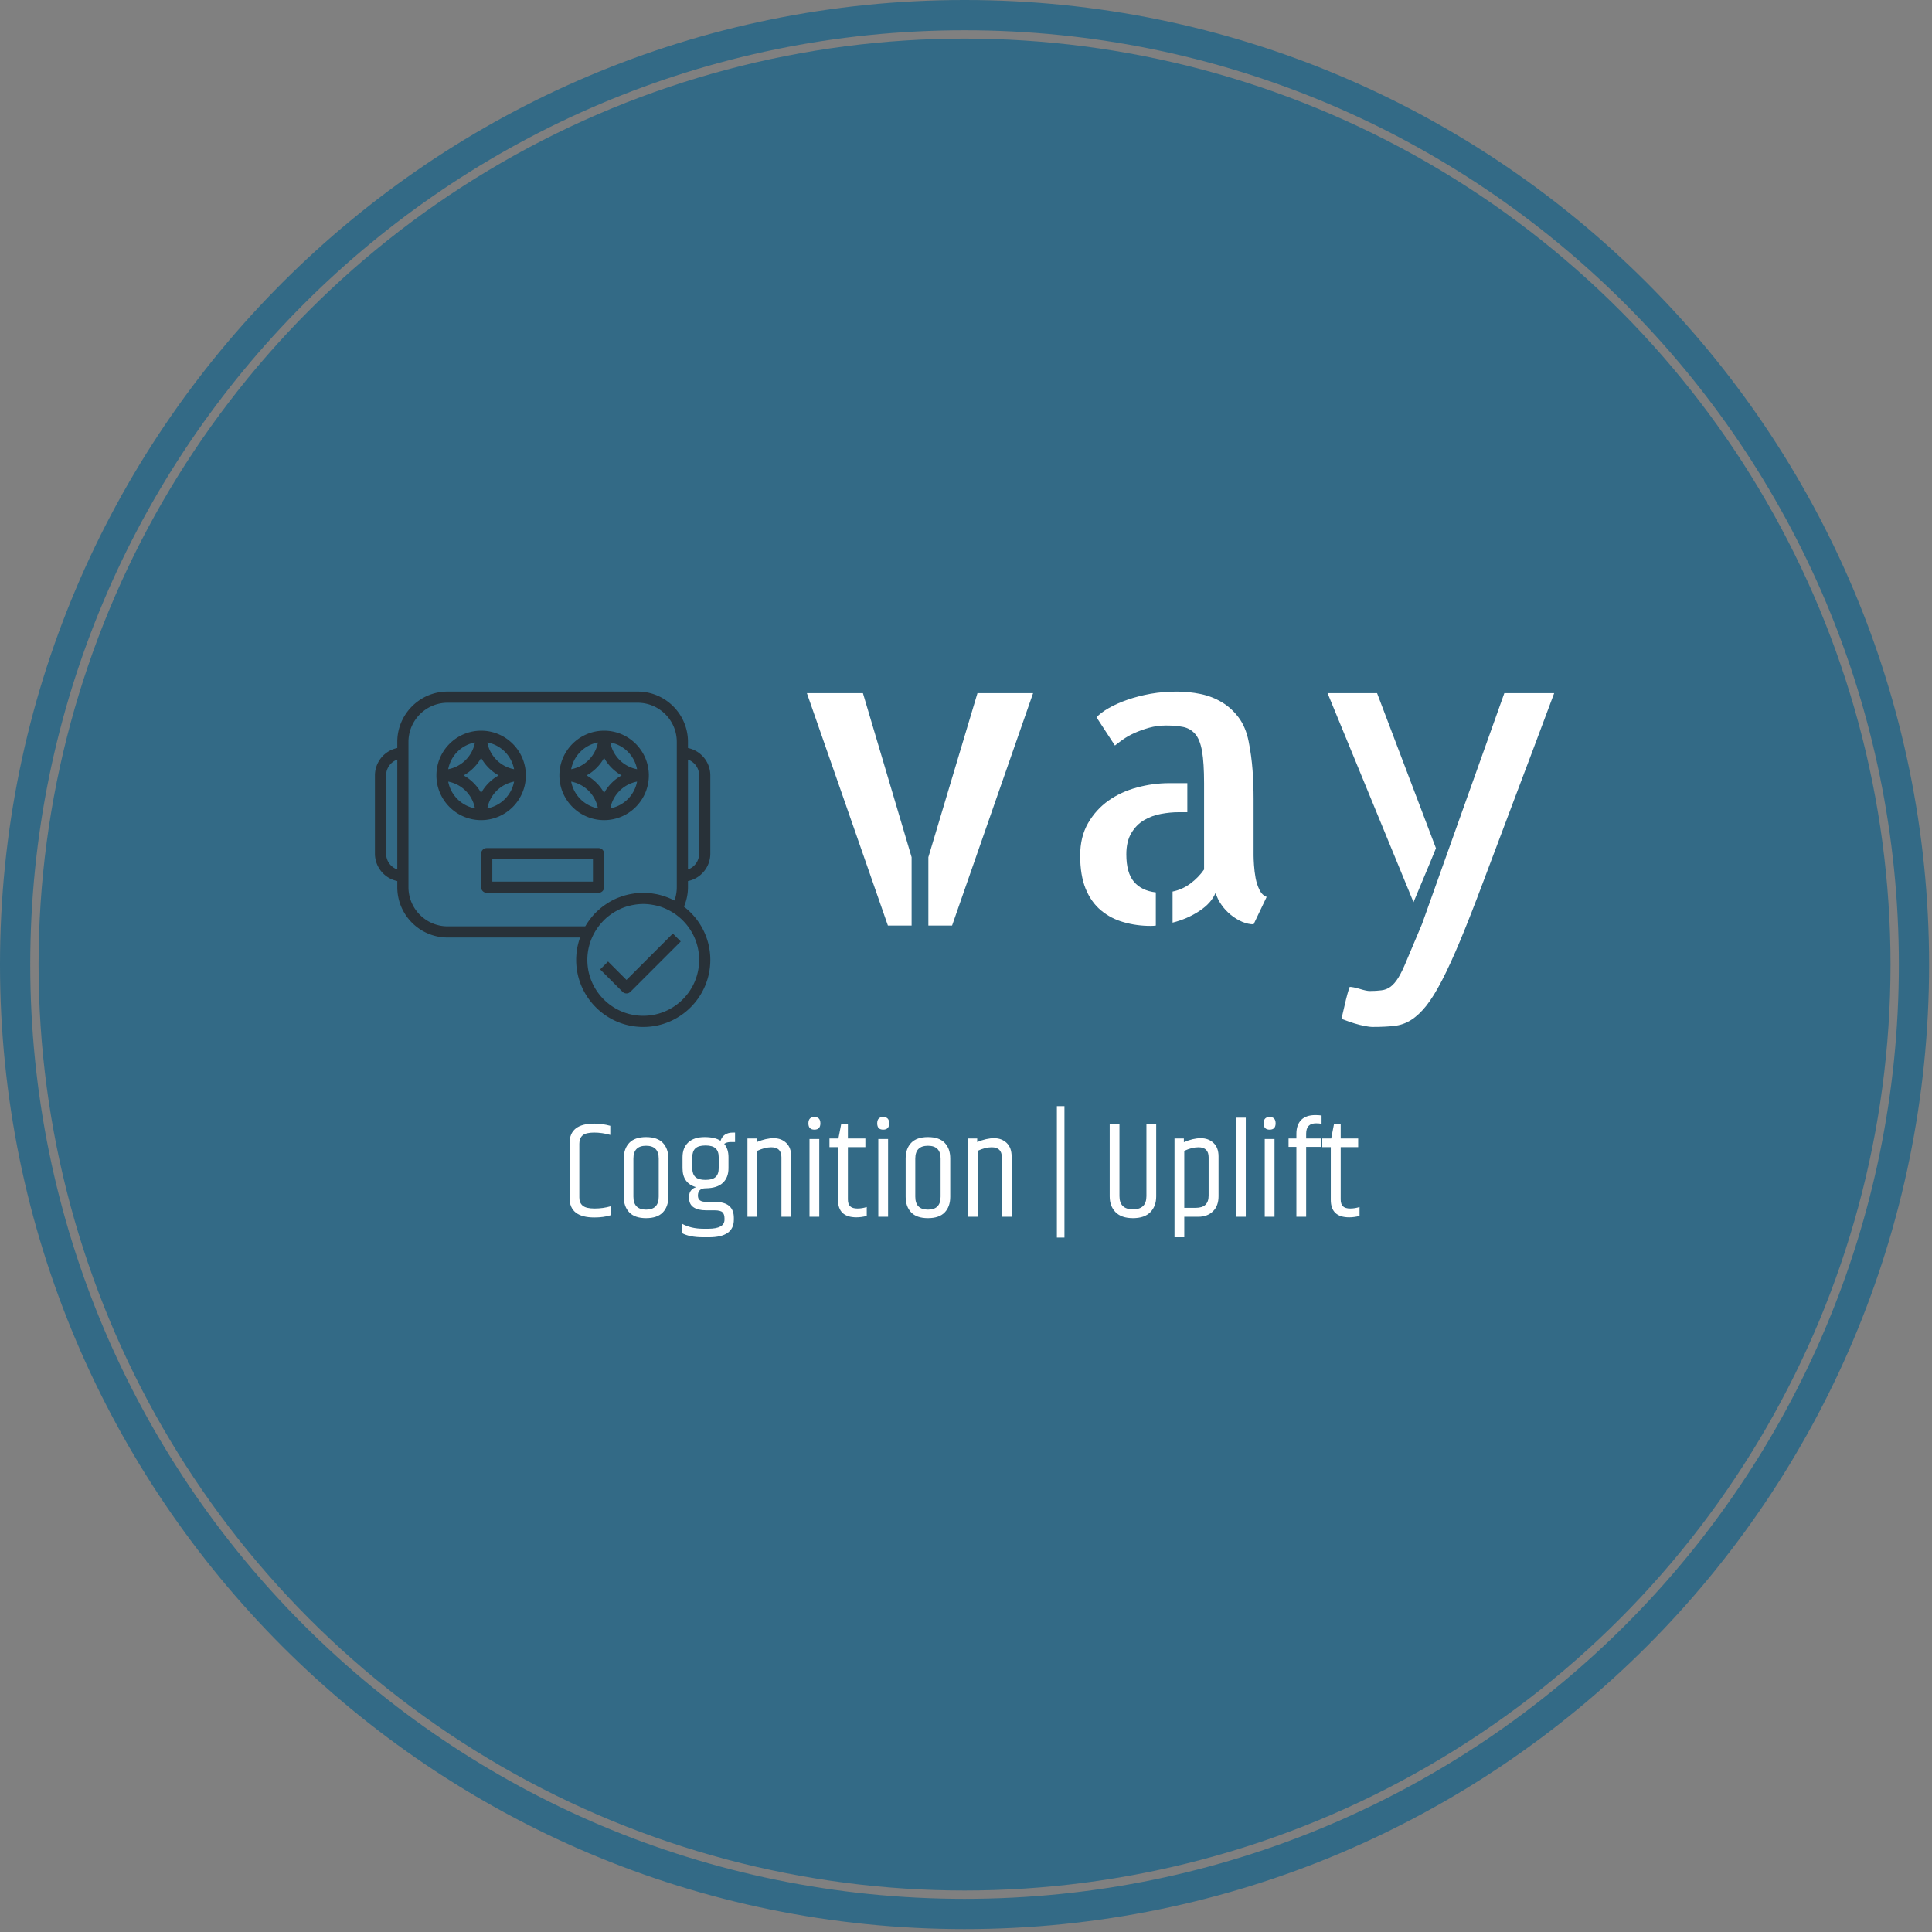 <svg xmlns="http://www.w3.org/2000/svg" version="1.1" xmlns:xlink="http://www.w3.org/1999/xlink" xmlns:svgjs="http://svgjs.dev/svgjs" width="2000" height="2000" viewBox="0 0 2000 2000"><rect x="0" y="0" width="2000" height="2000" fill="#808080" stroke="none"/><g transform="matrix(1,0,0,1,-1.499,-1.499)"><svg viewBox="0 0 306 306" data-background-color="#ffffff" preserveAspectRatio="xMidYMid meet" height="2000" width="2000" xmlns="http://www.w3.org/2000/svg" xmlns:xlink="http://www.w3.org/1999/xlink"><g id="tight-bounds" transform="matrix(1,0,0,1,0.229,0.229)"><svg viewBox="0 0 305.541 305.541" height="305.541" width="305.541"><g><svg></svg></g><g><svg viewBox="0 0 305.541 305.541" height="305.541" width="305.541"><g><path d="M0 152.771c0-84.373 68.398-152.771 152.771-152.771 84.373 0 152.771 68.398 152.77 152.771 0 84.373-68.398 152.771-152.77 152.77-84.373 0-152.771-68.398-152.771-152.77zM152.771 300.751c81.727 0 147.98-66.253 147.98-147.98 0-81.727-66.253-147.98-147.98-147.98-81.727 0-147.98 66.253-147.98 147.98 0 81.727 66.253 147.98 147.98 147.98z" data-fill-palette-color="tertiary" fill="#336a86" stroke="transparent"></path><ellipse rx="146.66" ry="146.66" cx="152.771" cy="152.771" fill="#336a86" stroke="transparent" stroke-width="0" fill-opacity="1" data-fill-palette-color="tertiary"></ellipse></g><g transform="matrix(1,0,0,1,59.383,109.533)"><svg viewBox="0 0 186.776 86.476" height="86.476" width="186.776"><g><svg viewBox="0 0 186.776 86.476" height="86.476" width="186.776"><g><svg viewBox="0 0 186.776 86.476" height="86.476" width="186.776"><g id="textblocktransform"><svg viewBox="0 0 186.776 86.476" height="86.476" width="186.776" id="textblock"><g><svg viewBox="0 0 186.776 53.122" height="53.122" width="186.776"><g><svg><g></g><g></g></svg></g><g><svg><g></g><g><svg></svg></g></svg></g><g id="text-0"><svg viewBox="0 0 186.776 53.122" height="53.122" width="186.776"><g><svg xmlns="http://www.w3.org/2000/svg" xmlns:xlink="http://www.w3.org/1999/xlink" version="1.1" x="0" y="0" viewBox="2 2 60 60" style="enable-background:new 0 0 64 64;" xml:space="preserve" height="53.122" width="53.122" class="icon-dxe-0" data-fill-palette-color="accent" id="dxe-0"><path d="M29 17C29 12.589 25.411 9 21 9S13 12.589 13 17 16.589 25 21 25 29 21.411 29 17M22.107 22.893A6.01 6.01 0 0 1 26.894 18.106 6.01 6.01 0 0 1 22.107 22.893M21 20.136A8.05 8.05 0 0 0 17.864 17 8.05 8.05 0 0 0 21 13.864 8.05 8.05 0 0 0 24.136 17 8.05 8.05 0 0 0 21 20.136M26.893 15.893A6.01 6.01 0 0 1 22.106 11.106 6.01 6.01 0 0 1 26.893 15.893M19.893 11.107A6.01 6.01 0 0 1 15.106 15.894 6.01 6.01 0 0 1 19.893 11.107M15.107 18.107A6.01 6.01 0 0 1 19.894 22.894 6.01 6.01 0 0 1 15.107 18.107" fill="#283138" data-fill-palette-color="accent"></path><path d="M43 9C38.589 9 35 12.589 35 17S38.589 25 43 25 51 21.411 51 17 47.411 9 43 9M48.893 15.893A6.01 6.01 0 0 1 44.106 11.106 6.01 6.01 0 0 1 48.893 15.893M46.136 17A8.05 8.05 0 0 0 43 20.136 8.05 8.05 0 0 0 39.864 17 8.05 8.05 0 0 0 43 13.864 8.05 8.05 0 0 0 46.136 17M41.893 11.107A6.01 6.01 0 0 1 37.106 15.894 6.01 6.01 0 0 1 41.893 11.107M37.107 18.107A6.01 6.01 0 0 1 41.894 22.894 6.01 6.01 0 0 1 37.107 18.107M44.107 22.893A6.01 6.01 0 0 1 48.894 18.106 6.01 6.01 0 0 1 44.107 22.893" fill="#283138" data-fill-palette-color="accent"></path><path d="M58 12.101V11C58 6.037 53.963 2 49 2H15C10.037 2 6 6.037 6 11V12.101A5.01 5.01 0 0 0 2 17V31A5.01 5.01 0 0 0 6 35.899V37C6 41.963 10.037 46 15 46H38.7A11.9 11.9 0 0 0 38 50C38 56.617 43.383 62 50 62S62 56.617 62 50C62 46.124 60.145 42.682 57.286 40.487 57.748 39.387 58 38.2 58 37V35.899A5.01 5.01 0 0 0 62 31V17A5.01 5.01 0 0 0 58 12.101M4 31V17C4 15.696 4.836 14.584 6 14.171V33.829A3.01 3.01 0 0 1 4 31M60 50C60 55.514 55.514 60 50 60S40 55.514 40 50C40 48.357 40.406 46.81 41.111 45.441 41.319 45.037 41.552 44.652 41.806 44.285 41.831 44.249 41.859 44.215 41.885 44.18 42.098 43.882 42.328 43.602 42.569 43.332 42.643 43.249 42.717 43.165 42.794 43.085 43.061 42.805 43.341 42.538 43.636 42.293 43.715 42.228 43.801 42.171 43.882 42.107A10 10 0 0 1 45.001 41.352C45.24 41.214 45.485 41.086 45.735 40.968 45.845 40.916 45.952 40.858 46.064 40.809A10 10 0 0 1 47.153 40.418C47.266 40.384 47.381 40.359 47.495 40.33 47.79 40.254 48.088 40.19 48.391 40.141A10 10 0 0 1 50 40 10 10 0 0 1 51.63 40.145C52.007 40.207 52.381 40.288 52.747 40.393 52.797 40.407 52.848 40.417 52.898 40.432 53.311 40.557 53.713 40.714 54.107 40.893 54.192 40.931 54.275 40.974 54.358 41.014A10 10 0 0 1 55.395 41.594C58.16 43.374 60 46.474 60 50M54.415 38.852A11 11 0 0 0 54.016 38.706 12 12 0 0 0 53.129 38.428C52.985 38.389 52.841 38.35 52.695 38.316 52.385 38.245 52.07 38.189 51.751 38.142 51.619 38.123 51.489 38.097 51.357 38.082 50.911 38.032 50.46 38 50 38 49.512 38 49.033 38.038 48.559 38.095 48.41 38.113 48.264 38.139 48.116 38.163 47.787 38.215 47.464 38.279 47.144 38.358 46.983 38.397 46.822 38.436 46.664 38.482 46.328 38.579 46 38.694 45.677 38.819 45.539 38.872 45.4 38.92 45.265 38.978A12 12 0 0 0 44.175 39.518C44 39.615 43.832 39.724 43.662 39.83 43.44 39.969 43.222 40.114 43.01 40.267 42.845 40.386 42.681 40.504 42.522 40.632 42.256 40.845 42.001 41.071 41.754 41.306 41.655 41.4 41.553 41.49 41.457 41.588 41.152 41.898 40.868 42.227 40.598 42.568 40.525 42.661 40.456 42.757 40.385 42.852 40.135 43.188 39.902 43.536 39.687 43.897 39.665 43.934 39.638 43.965 39.617 44.002H15C11.141 44.002 8 40.861 8 37.002V11C8 7.141 11.141 4 15 4H49C52.859 4 56 7.141 56 11V37C56 37.813 55.857 38.621 55.583 39.381 55.521 39.348 55.455 39.326 55.393 39.295A12 12 0 0 0 54.415 38.852M60 31A3.01 3.01 0 0 1 58 33.829V14.171C59.164 14.584 60 15.696 60 17z" fill="#283138" data-fill-palette-color="accent"></path><path d="M42 30H22A1 1 0 0 0 21 31V37A1 1 0 0 0 22 38H42A1 1 0 0 0 43 37V31A1 1 0 0 0 42 30M41 36H23V32H41z" fill="#283138" data-fill-palette-color="accent"></path><path d="M47 53.586L43.707 50.293 42.293 51.707 46.293 55.707A0.997 0.997 0 0 0 47.707 55.707L56.707 46.707 55.293 45.293z" fill="#283138" data-fill-palette-color="accent"></path></svg></g><g transform="matrix(1,0,0,1,68.417,0)"><svg width="118.359" viewBox="2.88 -27.73 89.2 40.03" height="53.122" data-palette-color="#ffffff"><path d="M12.55 0.2L2.88-27.54 9.57-27.54 15.38-7.96 15.38 0.2 12.55 0.2ZM17.38-7.96L23.24-27.54 29.88-27.54 20.21 0.2 17.38 0.2 17.38-7.96ZM41.01-8.3L41.01-8.3Q41.01-6.1 41.92-5.03 42.82-3.96 44.53-3.76L44.53-3.76 44.53 0.2Q44.33 0.24 43.89 0.24L43.89 0.24Q42.23 0.24 40.7-0.2 39.16-0.63 37.99-1.61 36.81-2.59 36.15-4.2 35.5-5.81 35.5-8.15L35.5-8.15Q35.5-10.4 36.45-12.04 37.4-13.67 38.89-14.72 40.38-15.77 42.28-16.28 44.19-16.8 46.14-16.8L46.14-16.8 48.29-16.8 48.29-13.33 47.21-13.33Q46.24-13.33 45.16-13.13 44.09-12.94 43.16-12.4 42.23-11.87 41.62-10.86 41.01-9.86 41.01-8.3ZM56.2-8.54L56.2-8.15Q56.2-7.76 56.25-7.01 56.3-6.25 56.44-5.47 56.59-4.69 56.91-4.05 57.22-3.42 57.76-3.22L57.76-3.22 56.2 0.05Q55.56 0.05 54.86-0.24 54.15-0.54 53.49-1.07 52.83-1.61 52.37-2.27 51.9-2.93 51.66-3.71L51.66-3.71Q51.17-2.49 49.73-1.54 48.29-0.59 46.53-0.15L46.53-0.15 46.53-3.86Q47.7-4.1 48.65-4.81 49.61-5.52 50.29-6.49L50.29-6.49 50.29-16.8Q50.29-19.19 50.05-20.61 49.8-22.02 49.22-22.68 48.63-23.34 47.78-23.51 46.92-23.68 45.75-23.68L45.75-23.68Q44.68-23.68 43.72-23.41 42.77-23.14 41.97-22.78 41.16-22.41 40.55-21.97 39.94-21.53 39.65-21.29L39.65-21.29 37.45-24.66Q37.94-25.2 38.91-25.76 39.89-26.32 41.16-26.76 42.43-27.2 43.92-27.47 45.41-27.73 47.02-27.73L47.02-27.73Q48.48-27.73 49.88-27.44 51.27-27.15 52.41-26.46 53.56-25.78 54.42-24.63 55.27-23.49 55.61-21.78L55.61-21.78Q55.95-20.07 56.08-18.33 56.2-16.6 56.2-14.89L56.2-14.89 56.2-8.54ZM86.13-27.54L92.08-27.54Q89.4-20.36 87.3-14.82 85.2-9.28 83.64-5.1 82.08-0.93 80.88 1.95 79.68 4.83 78.68 6.76 77.68 8.69 76.8 9.79 75.92 10.89 75 11.47 74.07 12.06 72.97 12.18 71.87 12.3 70.45 12.3L70.45 12.3Q70.01 12.3 69.43 12.18 68.84 12.06 68.28 11.89 67.72 11.72 67.28 11.55 66.84 11.38 66.69 11.33L66.69 11.33Q66.89 10.45 67.08 9.67L67.08 9.67Q67.23 8.98 67.4 8.37 67.57 7.76 67.67 7.52L67.67 7.52Q68.06 7.52 68.87 7.76 69.67 8.01 70.06 8.01L70.06 8.01Q70.84 8.01 71.45 7.93 72.07 7.86 72.55 7.5 73.04 7.13 73.48 6.42 73.92 5.71 74.46 4.39L74.46 4.39 76.31 0 86.13-27.54ZM77.29-7.37L75.29-2.59 65.03-27.54 70.94-27.54 77.97-9.03 77.29-7.37Z" opacity="1" transform="matrix(1,0,0,1,0,0)" fill="#ffffff" class="wordmark-text-0" data-fill-palette-color="quaternary"></path></svg></g></svg></g></svg></g><g transform="matrix(1,0,0,1,30.818,65.663)"><svg viewBox="0 0 125.14 20.813" height="20.813" width="125.14"><g transform="matrix(1,0,0,1,0,0)"><svg width="125.14" viewBox="2.95 -40.2 287.06 47.75" height="20.813" data-palette-color="#ffffff"><path d="M2.95-6.85L2.95-26.75Q2.95-33.85 11.95-33.85L11.95-33.85Q14.85-33.85 17.75-33.05L17.75-33.05 17.75-29.75Q14.8-30.6 11.85-30.6 8.9-30.6 7.7-29.58 6.5-28.55 6.5-26.55L6.5-26.55 6.5-7Q6.5-5.05 7.73-4.03 8.95-3 12.03-3 15.1-3 17.85-3.8L17.85-3.8 17.85-0.55Q15.35 0.25 11.95 0.25L11.95 0.25Q2.95 0.25 2.95-6.85L2.95-6.85ZM35.35-7.3L35.35-21.15Q35.35-25.8 30.75-25.8 26.15-25.8 26.15-21.15L26.15-21.15 26.15-7.3Q26.15-2.6 30.75-2.6 35.35-2.6 35.35-7.3L35.35-7.3ZM22.65-7.25L22.65-21.2Q22.65-24.75 24.65-26.85 26.65-28.95 30.75-28.95 34.85-28.95 36.85-26.85 38.85-24.75 38.85-21.2L38.85-21.2 38.85-7.25Q38.85-3.7 36.85-1.6 34.85 0.5 30.75 0.5 26.65 0.5 24.65-1.6 22.65-3.7 22.65-7.25L22.65-7.25ZM63.09-30.6L63.09-27.15 61.4-27.15Q60.09-27.15 59.15-26.5L59.15-26.5Q60.7-24.65 60.7-21.65L60.7-21.65 60.7-17.65Q60.7-14.25 58.65-12.33 56.59-10.4 52.45-10.35L52.45-10.35Q49.59-10.35 49.59-7.7L49.59-7.7Q49.59-6.5 50.34-5.95 51.09-5.4 52.84-5.4L52.84-5.4 55.8-5.4Q62.65-5.4 62.65 0.4L62.65 0.4 62.65 1.05Q62.65 7.45 53.59 7.45L53.59 7.45 51.55 7.45Q46.5 7.45 43.75 5.9L43.75 5.9 43.75 2.5Q47.05 4.35 51.55 4.35L51.55 4.35 53.34 4.35Q59.25 4.35 59.25 1.05L59.25 1.05 59.25 0.55Q59.25-0.9 58.52-1.63 57.8-2.35 55.59-2.35L55.59-2.35 52.59-2.35Q49.59-2.35 48-3.45 46.4-4.55 46.4-6.65L46.4-6.65 46.4-7.45Q46.4-8.75 47.12-9.6 47.84-10.45 48.95-10.75L48.95-10.75Q44-12.15 44-17.65L44-17.65 44-21.65Q44-25.05 46.07-27 48.15-28.95 52-28.95 55.84-28.95 57.8-27.6L57.8-27.6Q58.8-30.6 62.34-30.6L62.34-30.6 63.09-30.6ZM57.15-17.65L57.15-17.65 57.15-21.65Q57.15-23.8 56.02-24.85 54.9-25.9 52.34-25.9 49.8-25.9 48.67-24.85 47.55-23.8 47.55-21.65L47.55-21.65 47.55-17.65Q47.55-15.5 48.67-14.45 49.8-13.4 52.34-13.4 54.9-13.4 56.02-14.45 57.15-15.5 57.15-17.65ZM70.99-28.45L70.99-27.15Q74.34-28.55 77.12-28.55 79.89-28.55 81.69-26.83 83.49-25.1 83.49-21.95L83.49-21.95 83.49 0 79.94 0 79.94-21.6Q79.94-25.25 76.24-25.25L76.24-25.25Q73.89-25.25 71.14-23.95L71.14-23.95 71.14 0 67.59 0 67.59-28.45 70.99-28.45ZM91.92-31.65Q89.74-31.65 89.74-33.95 89.74-36.25 91.92-36.25 94.09-36.25 94.09-33.95 94.09-31.65 91.92-31.65ZM90.14 0L90.14-28.25 93.69-28.25 93.69 0 90.14 0ZM101.64-33.6L104.09-33.6 104.09-28.45 110.44-28.45 110.44-25.3 104.09-25.3 104.09-6.3Q104.09-4.55 104.94-3.78 105.79-3 107.54-3 109.29-3 110.94-3.55L110.94-3.55 110.94-0.3Q108.94 0.2 107.19 0.2L107.19 0.2Q100.49 0.2 100.49-6.15L100.49-6.15 100.49-25.3 97.39-25.3 97.39-28.45 100.64-28.45 101.64-33.6ZM116.91-31.65Q114.74-31.65 114.74-33.95 114.74-36.25 116.91-36.25 119.09-36.25 119.09-33.95 119.09-31.65 116.91-31.65ZM115.14 0L115.14-28.25 118.69-28.25 118.69 0 115.14 0ZM137.78-7.3L137.78-21.15Q137.78-25.8 133.18-25.8 128.58-25.8 128.58-21.15L128.58-21.15 128.58-7.3Q128.58-2.6 133.18-2.6 137.78-2.6 137.78-7.3L137.78-7.3ZM125.08-7.25L125.08-21.2Q125.08-24.75 127.08-26.85 129.08-28.95 133.18-28.95 137.28-28.95 139.28-26.85 141.28-24.75 141.28-21.2L141.28-21.2 141.28-7.25Q141.28-3.7 139.28-1.6 137.28 0.5 133.18 0.5 129.08 0.5 127.08-1.6 125.08-3.7 125.08-7.25L125.08-7.25ZM151.08-28.45L151.08-27.15Q154.43-28.55 157.21-28.55 159.98-28.55 161.78-26.83 163.58-25.1 163.58-21.95L163.58-21.95 163.58 0 160.03 0 160.03-21.6Q160.03-25.25 156.33-25.25L156.33-25.25Q153.98-25.25 151.23-23.95L151.23-23.95 151.23 0 147.68 0 147.68-28.45 151.08-28.45ZM180.03 7.55L180.03-40.2 182.78-40.2 182.78 7.55 180.03 7.55ZM212.57-7.5L212.57-33.6 216.12-33.6 216.12-7.4Q216.12-3.85 214-1.68 211.87 0.5 207.67 0.5 203.47 0.5 201.34-1.68 199.22-3.85 199.22-7.4L199.22-7.4 199.22-33.6 202.77-33.6 202.77-7.5Q202.77-2.7 207.67-2.7 212.57-2.7 212.57-7.5L212.57-7.5ZM235.17-7.7L235.17-21.6Q235.17-25.25 231.47-25.25L231.47-25.25Q229.07-25.25 226.32-23.95L226.32-23.95 226.32-3.25 230.52-3.25Q235.17-3.25 235.17-7.7L235.17-7.7ZM226.17-28.45L226.17-27.1Q229.52-28.55 232.32-28.55 235.12-28.55 236.94-26.83 238.77-25.1 238.77-21.95L238.77-21.95 238.77-7.45Q238.77-3.95 236.74-1.98 234.72 0 231.37 0L231.37 0 226.32 0 226.32 7.45 222.77 7.45 222.77-28.45 226.17-28.45ZM245.12 0L245.12-36 248.67-36 248.67 0 245.12 0ZM257.34-31.65Q255.16-31.65 255.16-33.95 255.16-36.25 257.34-36.25 259.51-36.25 259.51-33.95 259.51-31.65 257.34-31.65ZM255.56 0L255.56-28.25 259.11-28.25 259.11 0 255.56 0ZM267.06-28.45L267.06-30.15Q267.06-33.4 268.81-35.18 270.56-36.95 273.96-36.95L273.96-36.95Q275.16-36.95 276.21-36.8L276.21-36.8 276.21-33.75Q275.46-33.95 274.21-33.95L274.21-33.95Q270.61-33.95 270.61-30.2L270.61-30.2 270.61-28.45 275.91-28.45 275.91-25.4 270.61-25.4 270.61 0 267.06 0 267.06-25.4 264.21-25.4 264.21-28.45 267.06-28.45ZM280.71-33.6L283.16-33.6 283.16-28.45 289.51-28.45 289.51-25.3 283.16-25.3 283.16-6.3Q283.16-4.55 284.01-3.78 284.86-3 286.61-3 288.36-3 290.01-3.55L290.01-3.55 290.01-0.3Q288.01 0.2 286.26 0.2L286.26 0.2Q279.56 0.2 279.56-6.15L279.56-6.15 279.56-25.3 276.46-25.3 276.46-28.45 279.71-28.45 280.71-33.6Z" opacity="1" transform="matrix(1,0,0,1,0,0)" fill="#ffffff" class="slogan-text-1" data-fill-palette-color="quaternary" id="text-1"></path></svg></g></svg></g></svg></g></svg></g></svg></g></svg></g></svg></g><defs></defs></svg><rect width="305.541" height="305.541" fill="none" stroke="none" visibility="hidden"></rect></g></svg></g></svg>